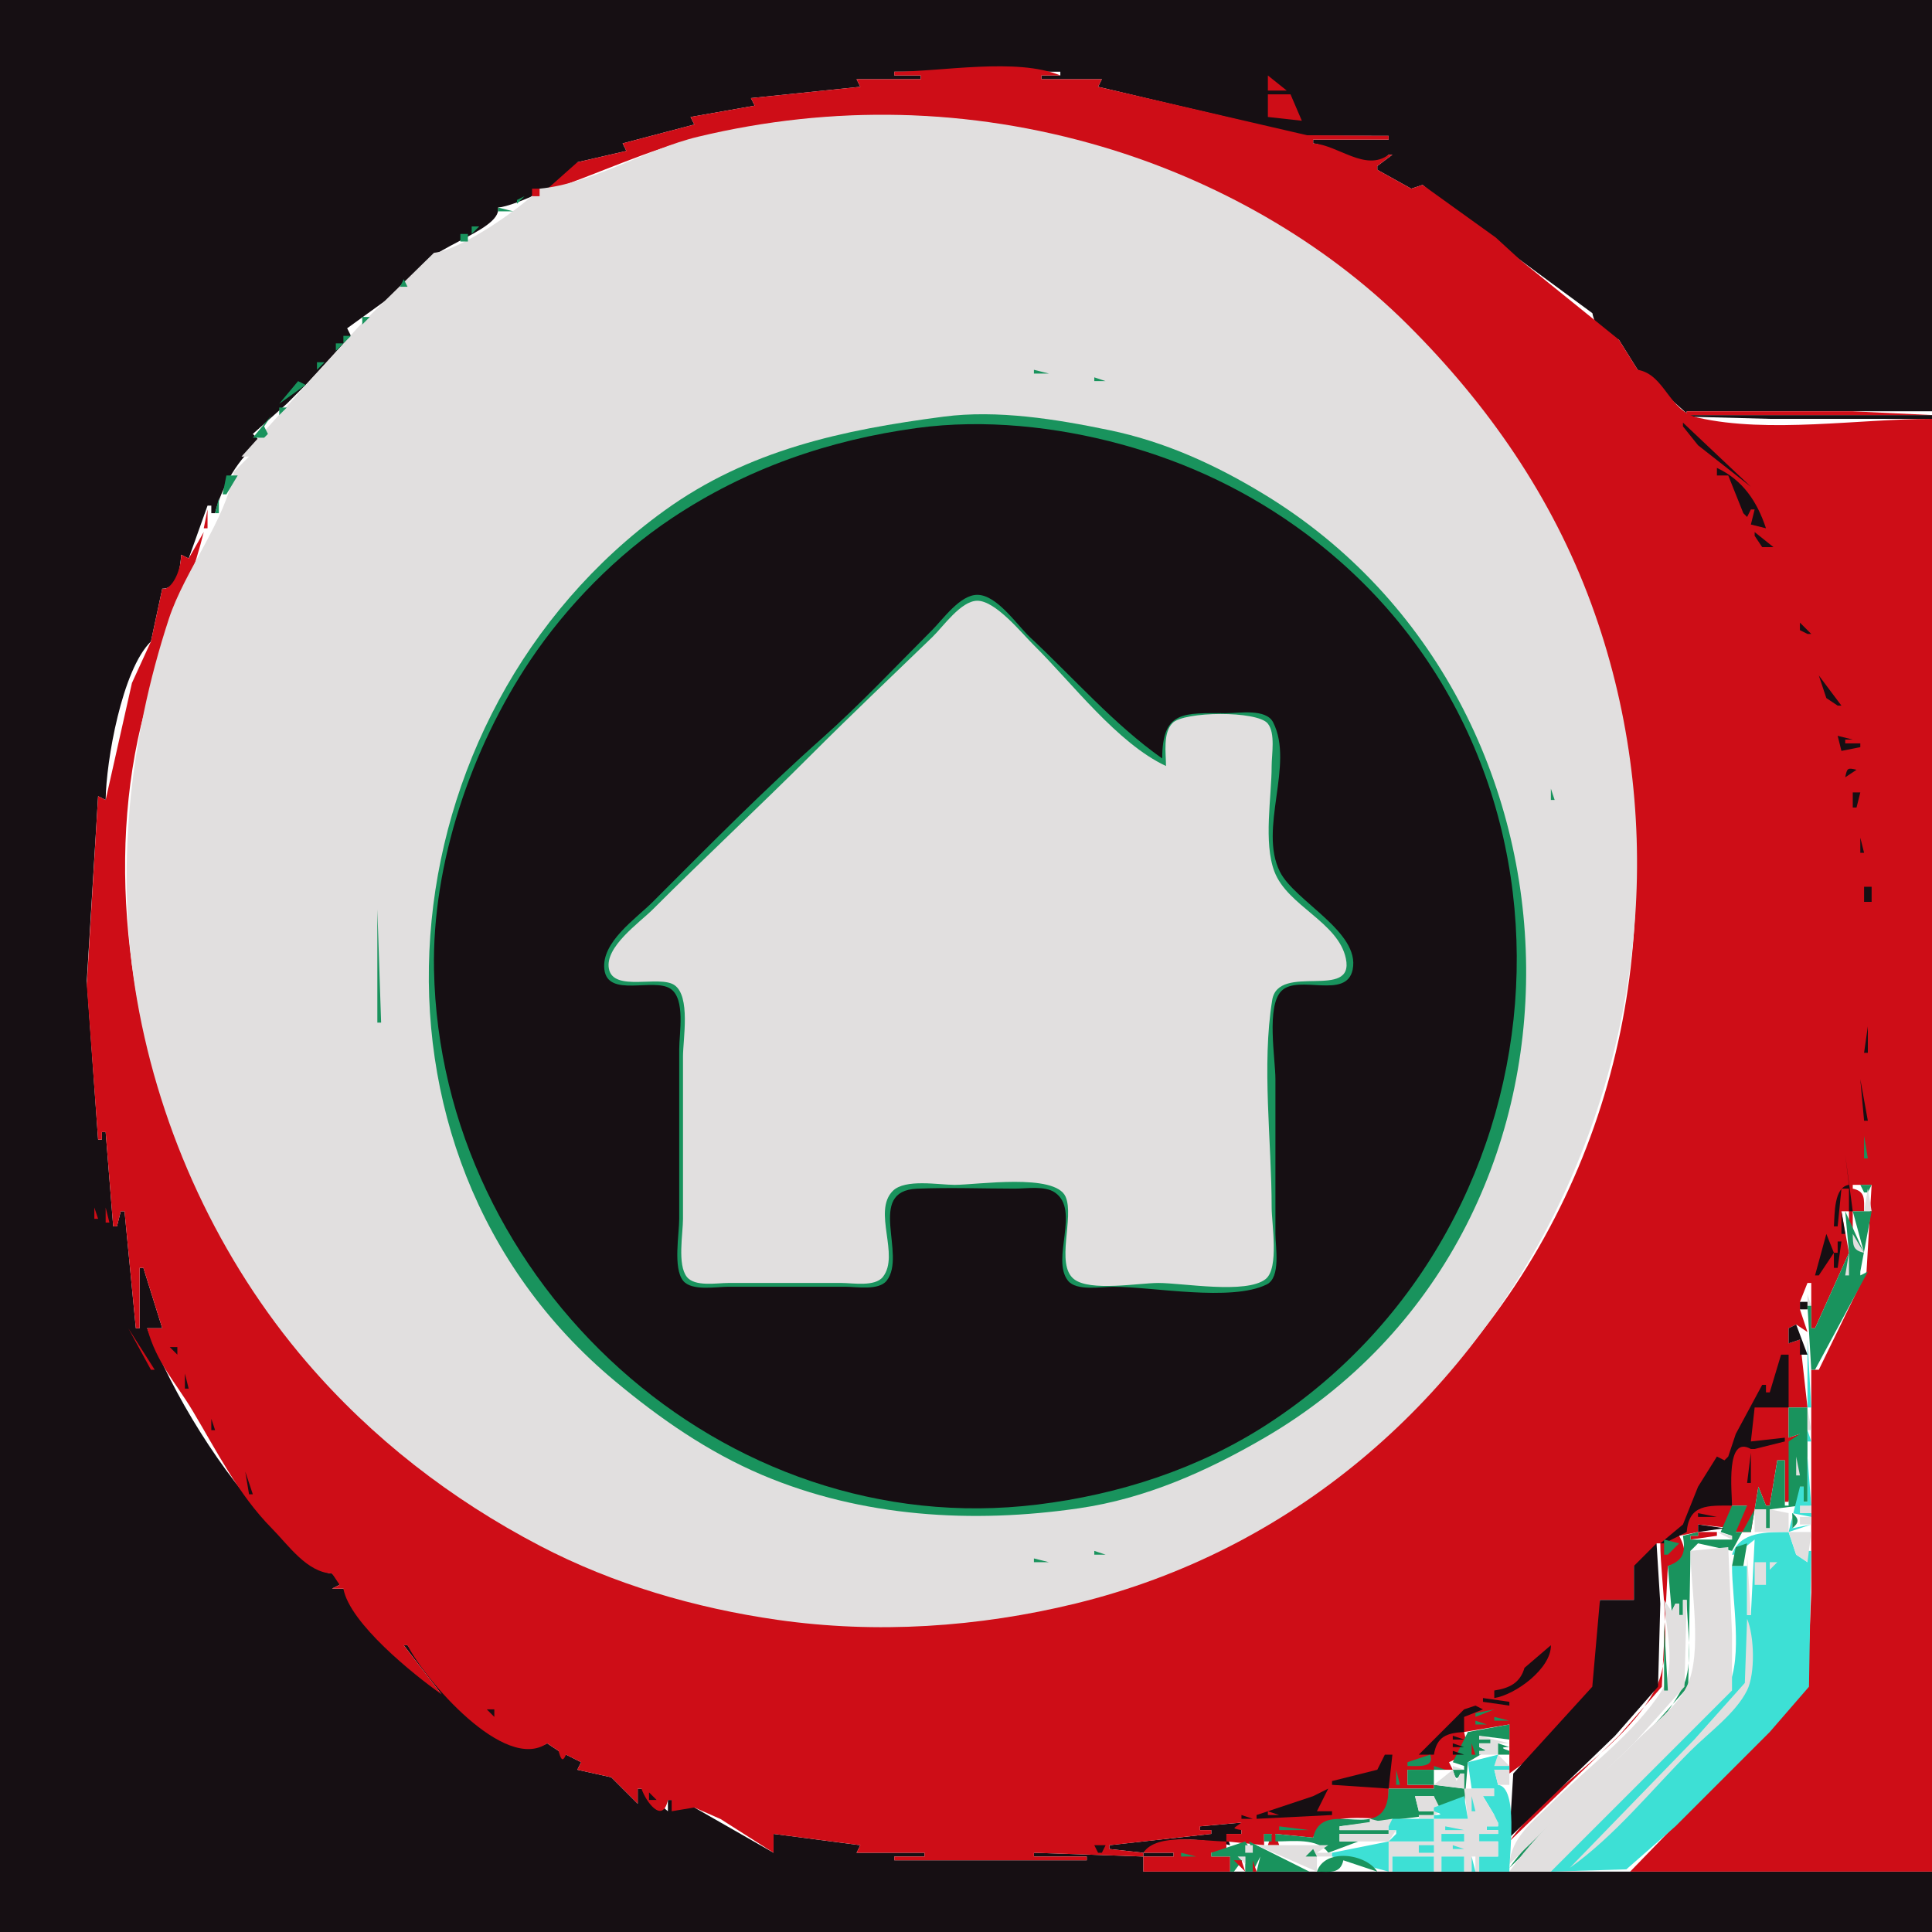 <?xml version="1.0" standalone="yes"?>
<svg xmlns="http://www.w3.org/2000/svg" width="512" height="512">
<path style="fill:#160f13; stroke:none;" d="M0 0L0 512L512 512L512 496L303 496L303 492L311 492L311 491L303 491C307.988 485.906 319.486 487.449 326 489L325 486L329 486L329 485L329 483L318 484L318 485L321 485L321 486L294 489L294 490L303 491L303 492L274 491L274 492L288 492L288 493L237 493L237 492L245 492L245 491L227 491L228 489L205 486L205 491L184 479L178 477L177 477L177 480L170 474L169 474L169 478L162 471L153 469L154 467L150 465L148 464L145 462C132.72 468.817 114.493 444.676 108 436L107 436L117 449L95.593 426.685L91 421L88 421L90 420L90 419L88 417C81.628 416.307 76.308 408.357 72.004 404C58.754 390.586 45.74 369.378 39 352L43 352L38 336L37 336L37 352L36 352L33 321L32 321L31 325L30 325L28 300L27 300L27 302L26 302L23 260L26 211L28 212C28.114 201.658 32.352 177.438 40 170L43 156C46.992 156.096 47.826 150.448 48 147L50 148L55 134L56 134L56 136L57 136C58.534 129.387 63.436 120.903 69 117L67 115L76 107L81 102L93 89L92 87L110 74C110 66.261 133.061 61.581 132 55C136.279 54.712 153.103 47.293 153 43L166 40L165 38L184 33L183 31L200 28L199 26L228 23L227 21L244 21L244 20L237 20L237 19L281 19L281 20L276 20L276 21L292 21L291 23L346.015 35.986L368 36L368 37L348 37L348 38C353.708 38.731 363.182 46.507 368 41L369 41L365 44L365 45L374 50L377 49L383 54L403 69L422 83C422.693 86.721 425.279 89.307 429 90L434 98L448 110.436L469 111L512 111L512 110L447 110L447 109L512 109L512 0L0 0z"/>
<path style="fill:#ce0d17; stroke:none;" d="M237 19L237 20L244 20L244 21L227 21L228 23L199 26L200 28L183 31L184 33L165 38L166 40L153 43L144 51C158.117 46.294 171.408 39.736 186 36.235C227.578 26.261 270.31 29.423 310 45.453C432.814 95.054 473.538 256.748 388.562 358C313.485 447.457 179.909 454.127 95 374.91C78.542 359.556 64.846 340.088 54.803 320C36.326 283.047 27.956 236.864 36.514 196C40.512 176.907 49.345 159.618 54 141L50 148L48 147C48 151.531 45.324 156.581 43 156L40 170L34.965 181L28 212L26 211L23 261L26 302L27 302L27 300L28 300L30 325L31 325L32 321L33 321L36 352L37 352L37 336L38 336L43 352L39 352C41.529 361.247 46.459 366.193 51.124 374.005C57.507 384.693 63.184 396.071 72.004 405C76.43 409.481 81.339 416.716 88 417L90 420L88 421L91 421C92.628 430.138 109.606 443.791 117 449L107 436L108 436C112.59 445.143 133.752 469.877 145 462L148 464C148.579 465.91 148.985 467.334 150 465L154 467L153 469L162 471L169 478L169 474L170 474C171.083 477.334 175.584 483.609 177 477L178 477L178 480L184 479L191 482.083L205 491L205 486L228 489L227 491L245 491L245 492L237 492L237 493L288 493L288 492L274 492L274 491L303 492L303 491L294 490L294 489L321 486L321 485L318 485L318 484L329 483C326.926 484.659 326.163 484.433 329 485L329 486L325 486L325 488L335 489L335 486L337 486L336 489L339 489L338 486L348 487C350.573 480.055 361.478 482.054 368 482L368 474L380 474L380 473L373 473L373 469L385 469L384 467C388.128 465.248 389.16 463.358 388 459L400 457L400 470C406.967 465.092 419.394 455.144 422.397 447C424.638 440.921 423.946 430.54 424 424L433 424L433 415C436.808 414.172 437.798 412.627 439 409L440 409C440 419.265 443.584 437.777 438.972 447C430.932 463.081 410.391 473.249 400 488L429 460L440.397 447L442 415C446.968 413.916 447.218 411.212 445 407L450 406L450 407L448 407L448 408L455 407L455 406L450 406L450 404L459 405L459 399L463 399L460 401L460 406L464 406L466 394L468 399L469 399L471 387L473 387L473 398L474 398L477 380L474 381L474 373L479 373L477 355L474 356L474 352L476 351L479 353L477 347L477 346L477 345L479 340L480 340L480 352L481 352L490 332L488 321L490 321L490 329L491 329L491 321L494 321C493.987 317.806 494.403 315.729 491 315L491 314L496 314L494.647 337L482 363L480 363L480 422L478.972 447L466 461L432 496L512 496L512 111C492.764 111 468.73 114.934 450 110.697C442.167 108.925 441.284 99.261 434 98L429 90L403 69L396.389 62.944L377 49L374 50L365 45L365 44L369 41L368 41C361.828 45.604 354.651 38.443 348 38L348 37L368 37L368 36L346.428 35.847L291 23L292 21L276 21L276 20L281 20C269.537 15.19 249.48 19 237 19M336 20L336 24L341 24L336 20z"/>
<path style="fill:#19935d; stroke:none;" d="M205 25L206 26L205 25z"/>
<path style="fill:#ce0d17; stroke:none;" d="M336 25L336 31L345 32L342 25L336 25z"/>
<path style="fill:#e1dfdf; stroke:none;" d="M143 50C137.997 55.27 122.116 66.266 115 67L95.155 86.428L64 121L66 121L62 125C59.8 137.967 48.965 151.147 44.749 164C34.178 196.23 30.469 231.38 36.321 265C42.421 300.046 58.111 333.997 81.285 361C98.569 381.138 119.491 397.321 143 409.614C162.565 419.844 184.216 426.15 206 429.271C232.244 433.031 259.257 431.236 285 424.961C400.131 396.896 461.514 268.359 421.694 160C411.287 131.677 394.305 107.203 373 86.001C350.771 63.879 321.987 47.702 292 38.856C256.939 28.512 220.568 27.703 185 36.235C171.143 39.56 156.942 48.672 143 50z"/>
<path style="fill:#ce0d17; stroke:none;" d="M141 50L141 52L143 52L143 50L141 50z"/>
<path style="fill:#19935d; stroke:none;" d="M139 52L137 53L137 54L139 52M136 54L137 55L136 54M132 55L132 56L136 56L132 55M130 58L131 59L130 58M125 60L125 62L127 60L125 60M122 62L122 64L124 64L124 62L122 62z"/>
<path style="fill:#ce0d17; stroke:none;" d="M120 64L121 65L120 64M119 65L120 66L119 65z"/>
<path style="fill:#19935d; stroke:none;" d="M118 66L119 67L118 66M117 67L118 68L117 67M115 68L116 69L115 68z"/>
<path style="fill:#ce0d17; stroke:none;" d="M113 69L112 71L113 69z"/>
<path style="fill:#19935d; stroke:none;" d="M113 70L114 71L113 70M112 71L113 72L112 71z"/>
<path style="fill:#ce0d17; stroke:none;" d="M109 72L110 73L109 72z"/>
<path style="fill:#19935d; stroke:none;" d="M110.667 72.333L111.333 72.667L110.667 72.333z"/>
<path style="fill:#ce0d17; stroke:none;" d="M108 73L109 74L108 73z"/>
<path style="fill:#19935d; stroke:none;" d="M107 74L106 76L108 76L107 74M100 81L103 79L100 81M99 82L100 83L99 82M98 83L99 84L98 83M421 83L422 84L421 83M96 84L96 86L98 84L96 84z"/>
<path style="fill:#ce0d17; stroke:none;" d="M422 84L423 85L422 84z"/>
<path style="fill:#19935d; stroke:none;" d="M92 88L95 86L92 88M91 89L91 91L93 89L91 89z"/>
<path style="fill:#ce0d17; stroke:none;" d="M427 89L428 90L427 89z"/>
<path style="fill:#19935d; stroke:none;" d="M89 91L89 93L91 91L89 91M86 96L89 93L86 96z"/>
<path style="fill:#ce0d17; stroke:none;" d="M432 93L433 94L432 93z"/>
<path style="fill:#19935d; stroke:none;" d="M84 96L84 98L86 96L84 96z"/>
<path style="fill:#ce0d17; stroke:none;" d="M434 96L435 97L434 96z"/>
<path style="fill:#19935d; stroke:none;" d="M83 98L84 99L83 98M243.667 98.333L244.333 98.667L243.667 98.333M274 98L274 99L278 99L274 98M81 100L82 101L81 100M225.667 100.333L226.333 100.667L225.667 100.333M290 100L290 101L293 101L290 100M79 101L74 107L81 102L79 101z"/>
<path style="fill:#ce0d17; stroke:none;" d="M441 103L447 109L441 103z"/>
<path style="fill:#19935d; stroke:none;" d="M73 107L64 119L73 107M74 108L74 110L76 108L74 108z"/>
<path style="fill:#ce0d17; stroke:none;" d="M447 109L447 110L512 110L491 109L447 109z"/>
<path style="fill:#19935d; stroke:none;" d="M72 110L67 116L70 116L71 115L70 113L72 110M250 110.424C223.386 113.92 198.371 119.185 175.996 135.375C101.439 189.323 89.654 304.866 162.961 365.996C174.879 375.935 187.613 384.791 202 390.886C228.486 402.107 257.778 403.812 286 399.7C303.608 397.134 319.765 389.943 335.015 381.08C429.228 326.329 425.942 186.33 335.015 131C322.195 123.199 308.764 117.055 294 113.997C279.972 111.092 264.333 108.542 250 110.424z"/>
<path style="fill:#160f13; stroke:none;" d="M446 112L446 113L450 118L464 129L446 112z"/>
<path style="fill:#ce0d17; stroke:none;" d="M70 113L71 114L70 113z"/>
<path style="fill:#160f13; stroke:none;" d="M243 113.425C219.586 116.612 197.775 124.165 178 137.355C163.445 147.063 150.246 160.486 140.51 175C124.954 198.188 114.46 228.784 115.015 257C116.649 340.013 191.591 408.958 275 398.714C296.573 396.064 317.684 389.258 336 377.343C417.89 324.077 426.156 201.026 346 141.378C331.122 130.307 314.824 122.555 297 117.711C279.868 113.056 260.771 111.006 243 113.425z"/>
<path style="fill:#ce0d17; stroke:none;" d="M69 114L70 115L69 114M68 115L69 116L68 115z"/>
<path style="fill:#160f13; stroke:none;" d="M65 116L66 117L65 116z"/>
<path style="fill:#19935d; stroke:none;" d="M337 117L338 118L337 117M66 119L67 120L66 119M65 120L64 123L65 120M62.667 124.333L63.333 124.667L62.667 124.333z"/>
<path style="fill:#160f13; stroke:none;" d="M455 124L455 125L455 126L458 126L462 136L463 137L464 135L465 135L464 139L468 140C465.692 132.981 461.875 127.206 455 124z"/>
<path style="fill:#19935d; stroke:none;" d="M60 126L59 131L60 131L63 126L60 126z"/>
<path style="fill:#ce0d17; stroke:none;" d="M458 127L464 133L458 127M57 132L58 133L57 132z"/>
<path style="fill:#19935d; stroke:none;" d="M58 132L57 136L58 136L58 132M55 134L56 135L55 134z"/>
<path style="fill:#ce0d17; stroke:none;" d="M55 135L54 140L55 140L55 135z"/>
<path style="fill:#19935d; stroke:none;" d="M55 139L56 140L55 139M54 140L55 141L54 140z"/>
<path style="fill:#160f13; stroke:none;" d="M465 141L465 142L467 145L470 145L465 141M470 150L471 151L470 150M472.667 154.333L473.333 154.667L472.667 154.333z"/>
<path style="fill:#19935d; stroke:none;" d="M308 201C295.232 192.015 284.409 179.538 273 168.91C269.538 165.686 264.218 157.636 259 157.636C254.408 157.636 249.922 164.078 247 167C237.388 176.611 227.991 186.635 217.829 195.665C202.379 209.396 187.618 224.382 173 239C168.513 243.487 159.276 249.695 160.167 256.941C161.095 264.486 173.166 259.014 177.682 262.028C181.714 264.718 180 273.836 180 278L180 323C180 327.125 178.338 336 181.028 339.397C183.261 342.216 189.849 341 193 341L224 341C226.98 341 232.853 342.073 234.972 339.397C240.401 332.542 229.447 315.61 243.001 315.019C251.633 314.643 260.359 315 269 315C272.103 315 276.861 314.166 279.566 316.028C286.354 320.699 278.465 333.636 283.028 339.397C285.261 342.216 291.849 341 295 341C305.546 341 326.247 345.039 335.682 340.397C339.507 338.515 338 330.471 338 327L338 286C338 280.564 335.525 266.682 339.603 262.603C344.091 258.116 356.823 265.026 358.472 256.941C360.516 246.927 343.127 238.895 339.179 231C333.455 219.551 343.064 202.601 337.397 191.434C335.514 187.723 328.38 189 325 189C313.793 189 308.008 188.187 308 201z"/>
<path style="fill:#e1dfdf; stroke:none;" d="M309 203C296.14 197.003 284.096 180.979 274 171.004C270.78 167.822 263.858 159.199 259 159.207C254.652 159.214 249.936 166.078 247.09 168.829C236.362 179.198 225.55 189.45 215 200C201.159 213.841 186.848 227.152 173 241C169.467 244.533 160.208 250.931 161.377 256.772C162.613 262.948 174.712 258.379 178.682 261.028C183.078 263.961 181 275.4 181 280L181 323C181 326.929 179.456 335.15 182.028 338.397C184.147 341.073 190.02 340 193 340L223 340C225.98 340 231.853 341.073 233.972 338.397C238.54 332.629 231.165 321.042 236.603 315.603C239.87 312.337 248.759 314 253 314C258.933 314 279.637 310.828 282.397 317.148C284.771 322.587 279.649 335.048 284.603 338.972C288.867 342.349 301.722 340 307 340C313.411 340 330.29 343.017 335.397 338.972C339.046 336.082 337 324.235 337 320C337 302.386 334.324 282.387 337.148 265.019C338.77 255.045 359.044 265.258 356.663 253.995C354.622 244.343 341.227 240.121 337.742 231C334.786 223.262 337 211.227 337 203C337 199.927 338.047 194.306 335.972 191.742C333.172 188.281 313.774 188.507 310.742 191.603C308.126 194.276 309 199.597 309 203z"/>
<path style="fill:#160f13; stroke:none;" d="M474 158L475 159L474 158M477 165L477 166L477 167L479 168L480 168L477 165M479.333 170.667L479.667 171.333L479.333 170.667M481.333 174.667L481.667 175.333L481.333 174.667M482 179L484 185L487 187L488 187L482 179z"/>
<path style="fill:#19935d; stroke:none;" d="M117 183L118 184L117 183z"/>
<path style="fill:#160f13; stroke:none;" d="M486 190L488 192L486 190M487 195L488 199L493 198L493 197L489 197L489 196L491 196L487 195M489 206L492 204C489.604 203.425 489.513 203.525 489 206z"/>
<path style="fill:#19935d; stroke:none;" d="M411 209L411 212L412 212L411 209z"/>
<path style="fill:#160f13; stroke:none;" d="M491 210L491 214L492 214L493 210L491 210M493 222L493 226L494 226L493 222M494 235L494 239L496 239L496 235L494 235z"/>
<path style="fill:#19935d; stroke:none;" d="M100 241L100 271L101 271L100 241z"/>
<path style="fill:#160f13; stroke:none;" d="M495 272L494 279L495 279L495 272M493 286L494 297L495 297L493 286M491 298L494 306L491 298z"/>
<path style="fill:#19935d; stroke:none;" d="M411.333 300.667L411.667 301.333L411.333 300.667M494 301L494 307L495 307L494 301z"/>
<path style="fill:#160f13; stroke:none;" d="M489 306L490 314C486.026 314.549 486.236 321.483 486 325L487 325L488 315L490 315L490 321L491 321L489 306M491.667 314.333L492.333 314.667L491.667 314.333z"/>
<path style="fill:#19935d; stroke:none;" d="M493 314L494 316L495 316L496 314L493 314z"/>
<path style="fill:#e1dfdf; stroke:none;" d="M495 315L494 321L496 321L495 315z"/>
<path style="fill:#ce0d17; stroke:none;" d="M23.333 320.667L23.667 321.333L23.333 320.667M25 320L25 323L26 323L25 320M28 320L28 324L29 324L28 320z"/>
<path style="fill:#160f13; stroke:none;" d="M488 321L488 327L489 327L488 321z"/>
<path style="fill:#19935d; stroke:none;" d="M489 321L490 332L481 352L480 352L480 346L479 346L480 363L481 363L495 337L493 338L493 337L496 321L491 321L494 332L489 321z"/>
<path style="fill:#160f13; stroke:none;" d="M484 327L481 338L482 338L486 332L486 336L487 336L488 329L487 329L487 332L486 332L484 327z"/>
<path style="fill:#e1dfdf; stroke:none;" d="M491 327C491.064 329.993 490.946 331.346 494 332L491 327z"/>
<path style="fill:#19935d; stroke:none;" d="M117 328L118 329L117 328z"/>
<path style="fill:#e1dfdf; stroke:none;" d="M495 330L494 333L495 330M490 332L489 338L490 338L490 332z"/>
<path style="fill:#3de0d5; stroke:none;" d="M495 332L493 338L495 332z"/>
<path style="fill:#160f13; stroke:none;" d="M479 340L481 342L479 340z"/>
<path style="fill:#19935d; stroke:none;" d="M479.333 341.667L479.667 342.333L479.333 341.667z"/>
<path style="fill:#e1dfdf; stroke:none;" d="M479 343L479 346L480 346L479 343z"/>
<path style="fill:#160f13; stroke:none;" d="M477 345L477 347L479 347L479 345L477 345M476 351L474 352L474 356L477 355L477 359L479 359L476 351z"/>
<path style="fill:#e1dfdf; stroke:none;" d="M487 351L488 352L487 351z"/>
<path style="fill:#ce0d17; stroke:none;" d="M34 352L40 363L41 363L34 352z"/>
<path style="fill:#e1dfdf; stroke:none;" d="M479.333 353.667L479.667 354.333L479.333 353.667M486 353L487 354L486 353z"/>
<path style="fill:#160f13; stroke:none;" d="M44.333 354.667L44.667 355.333L44.333 354.667z"/>
<path style="fill:#3de0d5; stroke:none;" d="M479 355L479 373L480 373L479 355z"/>
<path style="fill:#160f13; stroke:none;" d="M45 357L47 359L47 357L45 357M475 357L476 358L475 357M472 359L469 369L468 369L468 367L467 367L460 380L458 386L457 387L455 386L450 394L446 404L440 409L441 409L447 406C447.569 398.536 452.75 399.001 459 399C459 395.344 457.252 380.191 464 384L465 384L473 382L473 381L464 382L465 373L474 373L474 359L472 359M47.333 360.667L47.667 361.333L47.333 360.667z"/>
<path style="fill:#e1dfdf; stroke:none;" d="M481 362L482 363L481 362z"/>
<path style="fill:#160f13; stroke:none;" d="M49 364L49 368L50 368L49 364z"/>
<path style="fill:#e1dfdf; stroke:none;" d="M480 364L481 365L480 364z"/>
<path style="fill:#160f13; stroke:none;" d="M53 371L54 372L53 371z"/>
<path style="fill:#19935d; stroke:none;" d="M474 373L474 381L477 380L474 382L474 399L473 399L473 387L471 387L469 399L468 399L466 394L464 406L460 406L463 399L459 399L456 406L459 407L459 408L448 408L448 407L450 407L450 406L446 407C446.669 411.328 446.288 413.419 442 415L443 427L444 425L445 425L445 428L446 428L446 424L447 424C447 430.597 448.97 441.005 445.972 447C436.553 465.838 412.175 477.716 400 495L434 462L447.397 447L448 411L450 409L459 411L465 400L468 400L468 405L469 405L469 400L477 399L477 394L478 394L478 398L479 398L479 373L474 373z"/>
<path style="fill:#e1dfdf; stroke:none;" d="M479 373L479 379L480 379L479 373z"/>
<path style="fill:#160f13; stroke:none;" d="M56 376L56 379L57 379L56 376z"/>
<path style="fill:#3de0d5; stroke:none;" d="M479 379L479 382L480 382L479 379z"/>
<path style="fill:#e1dfdf; stroke:none;" d="M478 381L479 382L478 381M479.333 382.667L479.667 383.333L479.333 382.667z"/>
<path style="fill:#3de0d5; stroke:none;" d="M479 384L480 385L479 384z"/>
<path style="fill:#160f13; stroke:none;" d="M464 385L463 393L464 393L464 385z"/>
<path style="fill:#e1dfdf; stroke:none;" d="M479 385L480 386L479 385M476 386L476 391L477 391L476 386z"/>
<path style="fill:#3de0d5; stroke:none;" d="M479 386L479 398L478 398L478 394L477 394L474 406C468.42 406.004 461.037 405.783 459 412L460 412L465 408L464 428L463 428L463 415L459 415C459 423.804 461.942 439.061 457.972 447C455.285 452.374 449.197 456.803 445 461C433.812 472.188 420.113 483.062 411 496L431 495.397L444 484L469 459L479.397 447L480 411L479 411L479 414L476 412L474 406L480 404L475 405L475 401L480 402L480 401L477 400L480 399L479 386z"/>
<path style="fill:#160f13; stroke:none;" d="M65 390L66 396L67 396L65 390z"/>
<path style="fill:#19935d; stroke:none;" d="M467 392L468 393L467 392M337 394L338 395L337 394z"/>
<path style="fill:#160f13; stroke:none;" d="M69 397L79 409L69 397z"/>
<path style="fill:#e1dfdf; stroke:none;" d="M473 398L474 399L473 398M474.667 399.333L475.333 399.667L474.667 399.333M477 399L477 401L480 401L480 399L477 399M465 400L465 406L474 406L474 401L469 400L469 405L468 405L468 400L465 400z"/>
<path style="fill:#160f13; stroke:none;" d="M450 401L450 402L455 402L450 401z"/>
<path style="fill:#19935d; stroke:none;" d="M475 401L475 405C476.813 403.444 476.813 402.556 475 401M461.333 402.667L461.667 403.333L461.333 402.667M473.333 402.667L473.667 403.333L473.333 402.667z"/>
<path style="fill:#e1dfdf; stroke:none;" d="M477 402L477 404L480 404L480 402L477 402z"/>
<path style="fill:#160f13; stroke:none;" d="M450 404L450 406L457 405L450 404z"/>
<path style="fill:#e1dfdf; stroke:none;" d="M455 406L459 408L459 407L455 406M464 406L465 407L464 406M474 406L476 412L479 414L480 406L474 406z"/>
<path style="fill:#160f13; stroke:none;" d="M445 407L446 408L445 407z"/>
<path style="fill:#19935d; stroke:none;" d="M465 407L466 408L465 407z"/>
<path style="fill:#3de0d5; stroke:none;" d="M479 407L480 408L479 407z"/>
<path style="fill:#19935d; stroke:none;" d="M441 408L441 412L442 412L445 409L441 408z"/>
<path style="fill:#e1dfdf; stroke:none;" d="M459 408L460 409L459 408M464.333 408.667L464.667 409.333L464.333 408.667M468 408L469 409L468 408z"/>
<path style="fill:#160f13; stroke:none;" d="M439 409L433 415L433 424L424 424L421.972 447L401.028 470L400 487L428 460L439.397 447L440 425L439 409z"/>
<path style="fill:#e1dfdf; stroke:none;" d="M448 411C448 420.778 451.37 438.204 446.972 447C444.285 452.374 438.197 456.803 434 461C422.812 472.188 409.113 483.062 400 496L411 496L421 486L444 463L459 448L459 433L458 410L448 411z"/>
<path style="fill:#19935d; stroke:none;" d="M463 409L460 410L459 415L462 415L463 409M225.667 411.333L226.333 411.667L225.667 411.333M290 411L290 412L293 412L290 411z"/>
<path style="fill:#e1dfdf; stroke:none;" d="M463 412L463 428L464 428L463 412z"/>
<path style="fill:#19935d; stroke:none;" d="M243.667 413.333L244.333 413.667L243.667 413.333M274 413L274 414L278 414L274 413M450 414L451 415L450 414z"/>
<path style="fill:#e1dfdf; stroke:none;" d="M460 414L461 415L460 414M465 414L465 420L468 420L468 414L465 414M469 414L469 416L471 414L469 414M469 417L470 418L469 417z"/>
<path style="fill:#ce0d17; stroke:none;" d="M86 418L88 420L86 418M444 420L445 421L444 420z"/>
<path style="fill:#e1dfdf; stroke:none;" d="M465 424L468 421L465 424z"/>
<path style="fill:#160f13; stroke:none;" d="M92 422L93 423L92 422z"/>
<path style="fill:#e1dfdf; stroke:none;" d="M441 424C441.329 431.124 444.446 441.586 440.397 448C433.364 459.139 420.309 468.691 411 478C406.228 482.772 400.536 486.894 400 494L433 462L446.397 447L447 424L446 424L446 428L445 428L445 425L444 425L443 427L441 424z"/>
<path style="fill:#ce0d17; stroke:none;" d="M93 425L95 427L93 425z"/>
<path style="fill:#19935d; stroke:none;" d="M441 428L442 429L441 428z"/>
<path style="fill:#e1dfdf; stroke:none;" d="M463 429L462.397 446L449 461L416 495C427.838 486.661 437.764 474.236 448 464C452.773 459.227 459.922 454.101 462.972 448C465.22 443.505 464.904 433.537 463 429z"/>
<path style="fill:#19935d; stroke:none;" d="M441 430L441 448L442 448L441 430z"/>
<path style="fill:#160f13; stroke:none;" d="M411 436L404 442C402.861 446.006 399.967 447.398 396 448L396 450C401.637 449.13 411.13 442.134 411 436M118 445L121 448L118 445z"/>
<path style="fill:#19935d; stroke:none;" d="M440 448L441 449L440 448M439 449L440 450L439 449z"/>
<path style="fill:#160f13; stroke:none;" d="M125 450L126 451L125 450M393 450L393 451L400 452L400 451L393 450z"/>
<path style="fill:#19935d; stroke:none;" d="M438 450L439 451L438 450M437 451L438 452L437 451z"/>
<path style="fill:#160f13; stroke:none;" d="M391 452L388 453L376 465L380 465C380.784 460.194 383.395 459.253 388 459L388 455L393 453L391 452z"/>
<path style="fill:#19935d; stroke:none;" d="M436 452L437 453L436 452z"/>
<path style="fill:#160f13; stroke:none;" d="M129 453L131 455L131 453L129 453z"/>
<path style="fill:#19935d; stroke:none;" d="M391 454L391 455L396 453L391 454M435 453L436 454L435 453M434 454L435 455L434 454z"/>
<path style="fill:#160f13; stroke:none;" d="M133 455L134 456L133 455z"/>
<path style="fill:#19935d; stroke:none;" d="M396 455L396 456L400 456L396 455M433 455L434 456L433 455z"/>
<path style="fill:#160f13; stroke:none;" d="M389 456L390 457L389 456z"/>
<path style="fill:#19935d; stroke:none;" d="M391 456L391 457L394 457L391 456M432 456L433 457L432 456M389 459L385 467L388 468L388 469L385 469C385.579 470.91 385.985 472.334 387 470L388 470L388 474L380 473L380 469L373 469L373 473L380 473L380 474L368 474C367.809 490.122 350.61 475.377 348 487L338 486L338 488C342.509 488.012 349.264 486.983 352 491L360 488L355 488L355 486L368 486L368 485L355 485L355 484L380 481L380 480L376 480L375 476L380 476L380 479L388 479L389 467L394 464L392 463L392 462L395 462L395 461L392 461L392 460L400 461L400 457L389 459M431 457L432 458L431 457M430 458L431 459L430 458z"/>
<path style="fill:#160f13; stroke:none;" d="M138 459L139 460L138 459M388 459L389 460L388 459z"/>
<path style="fill:#e1dfdf; stroke:none;" d="M397 459L398 460L397 459M399 459L400 460L399 459z"/>
<path style="fill:#19935d; stroke:none;" d="M429 459L430 460L429 459z"/>
<path style="fill:#160f13; stroke:none;" d="M385 460L385 461L388 461L385 460z"/>
<path style="fill:#ce0d17; stroke:none;" d="M390 460L391 461L390 460z"/>
<path style="fill:#e1dfdf; stroke:none;" d="M392 460L392 461L395 461L395 462L392 462L392 463C393.96 463.653 394.554 464 392 464L392 465L397 465L396 468L400 468L397 465L397 462L400 462L392 460z"/>
<path style="fill:#19935d; stroke:none;" d="M428 460L429 461L428 460M427 461L428 462L427 461z"/>
<path style="fill:#160f13; stroke:none;" d="M385 462L385 463L388 463L385 462z"/>
<path style="fill:#ce0d17; stroke:none;" d="M390 462L390 465L391 465L390 462z"/>
<path style="fill:#19935d; stroke:none;" d="M397 462L397 465L400 465L400 464C398.04 463.347 397.446 463 400 463L397 462M426 462L427 463L426 462z"/>
<path style="fill:#e1dfdf; stroke:none;" d="M398.667 463.333L399.333 463.667L398.667 463.333z"/>
<path style="fill:#19935d; stroke:none;" d="M425 463L426 464L425 463z"/>
<path style="fill:#160f13; stroke:none;" d="M370 464L371 465L370 464M373 464L374 465L373 464M385 464L385 465L388 465L385 464z"/>
<path style="fill:#19935d; stroke:none;" d="M424 464L425 465L424 464z"/>
<path style="fill:#160f13; stroke:none;" d="M367 465L365 469L353 472L353 473L368 474L369 465L367 465z"/>
<path style="fill:#19935d; stroke:none;" d="M379 465L373 467L373 468C375.535 467.99 380.356 468.598 379 465M381 465L382 466L381 465z"/>
<path style="fill:#3de0d5; stroke:none;" d="M389 467L390 474L396 474L393 476L396 481C393.666 482.015 395.09 482.421 397 483L397 484L394 484L394 485L397 485L397 486L392 486L392 488L397 488L397 489L397 492L392 492L392 496L400 496C400 491.193 402.416 473.681 397 473L396 469L400 469L400 468L396 468L397 465L389 467z"/>
<path style="fill:#19935d; stroke:none;" d="M423 465L424 466L423 465M422 466L423 467L422 466M370 467L371 468L370 467z"/>
<path style="fill:#e1dfdf; stroke:none;" d="M384 467L385 468L384 467z"/>
<path style="fill:#19935d; stroke:none;" d="M421 467L422 468L421 467M380 468L380 469L383 469L380 468z"/>
<path style="fill:#e1dfdf; stroke:none;" d="M385 468L385 469L388 469L385 468z"/>
<path style="fill:#19935d; stroke:none;" d="M420 468L421 469L420 468M370 469L370 473L371 473L370 469z"/>
<path style="fill:#e1dfdf; stroke:none;" d="M380 473L388 474L388 470L387 470L386 472L385 469L380 473z"/>
<path style="fill:#19935d; stroke:none;" d="M390 469L391 470L390 469z"/>
<path style="fill:#e1dfdf; stroke:none;" d="M396 469L397 473L400 473L400 469L396 469z"/>
<path style="fill:#19935d; stroke:none;" d="M419 469L420 470L419 469M418 470L419 471L418 470M417 471L418 472L417 471z"/>
<path style="fill:#160f13; stroke:none;" d="M165 472L166 473L165 472z"/>
<path style="fill:#19935d; stroke:none;" d="M416 472L417 473L416 472z"/>
<path style="fill:#e1dfdf; stroke:none;" d="M388 474L389 482L380 482L380 481L382 480L380 476L375 476L376 480L380 480L380 481L376 481L376 482L380 482L380 488L368 488L370 485L368 485L368 484L370 483L369 482L355 484L355 485L368 485L368 486L355 486L355 488L368 488L368 496L369 496L369 492L380 492L380 496L382 496L382 492L388 492L388 496L390 496L390 492L391 492L391 496L392 496L392 492L397 492L397 489L397 488L392 488L392 486L397 486L397 485L394 485L394 484L397 484L397 483L396 481L393 476L396 476L396 474L388 474z"/>
<path style="fill:#19935d; stroke:none;" d="M415 473L416 474L415 473z"/>
<path style="fill:#160f13; stroke:none;" d="M348 476L333 481L333 482L353 481L353 480L349 480L352 474L348 476z"/>
<path style="fill:#19935d; stroke:none;" d="M414 474L415 475L414 474z"/>
<path style="fill:#160f13; stroke:none;" d="M172 475L172 477L174 477L172 475z"/>
<path style="fill:#19935d; stroke:none;" d="M413 475L414 476L413 475z"/>
<path style="fill:#e1dfdf; stroke:none;" d="M370.333 476.667L370.667 477.333L370.333 476.667M373.333 476.667L373.667 477.333L373.333 476.667z"/>
<path style="fill:#3de0d5; stroke:none;" d="M388 476L380 479L380 480C381.96 480.653 382.554 481 380 481L380 482L389 482L388 476M390 476L390 480L391 480L390 476z"/>
<path style="fill:#19935d; stroke:none;" d="M412 476L413 477L412 476M411 477L412 478L411 477M410 478L411 479L410 478M409 479L410 480L409 479z"/>
<path style="fill:#ce0d17; stroke:none;" d="M336 480L336 481L339 481L336 480M347.667 480.333L348.333 480.667L347.667 480.333z"/>
<path style="fill:#160f13; stroke:none;" d="M354 480L355 481L354 480z"/>
<path style="fill:#19935d; stroke:none;" d="M408 480L409 481L408 480z"/>
<path style="fill:#160f13; stroke:none;" d="M329 481L329 482L332 482L329 481z"/>
<path style="fill:#3de0d5; stroke:none;" d="M390 481L391 482L390 481z"/>
<path style="fill:#19935d; stroke:none;" d="M407 481L408 482L407 481M345.667 482.333L346.333 482.667L345.667 482.333z"/>
<path style="fill:#e1dfdf; stroke:none;" d="M360.667 482.333L361.333 482.667L360.667 482.333M363 482L363 483L367 483L363 482z"/>
<path style="fill:#3de0d5; stroke:none;" d="M369 482L368 484L368 485L370 485L370 486L368 488L380 488L380 482L369 482z"/>
<path style="fill:#19935d; stroke:none;" d="M406 482L407 483L406 482z"/>
<path style="fill:#160f13; stroke:none;" d="M332 483L333 484L332 483z"/>
<path style="fill:#e1dfdf; stroke:none;" d="M371.667 483.333L372.333 483.667L371.667 483.333z"/>
<path style="fill:#19935d; stroke:none;" d="M405 483L406 484L405 483z"/>
<path style="fill:#160f13; stroke:none;" d="M199 484L200 485L199 484z"/>
<path style="fill:#ce0d17; stroke:none;" d="M325 484L326 485L325 484z"/>
<path style="fill:#19935d; stroke:none;" d="M335 484L336 485L335 484M339 484L339 485L347 485L339 484z"/>
<path style="fill:#3de0d5; stroke:none;" d="M383 484L383 485L388 485L383 484z"/>
<path style="fill:#19935d; stroke:none;" d="M404 484L405 485L404 484z"/>
<path style="fill:#160f13; stroke:none;" d="M332 485L333 486L332 485z"/>
<path style="fill:#e1dfdf; stroke:none;" d="M371.667 485.333L372.333 485.667L371.667 485.333M374 485L375 486L374 485z"/>
<path style="fill:#19935d; stroke:none;" d="M403 485L404 486L403 485M335 486L335 488L337 488L337 486L335 486z"/>
<path style="fill:#e1dfdf; stroke:none;" d="M353 486L354 487L353 486z"/>
<path style="fill:#3de0d5; stroke:none;" d="M382 486L382 488L388 488L388 486L382 486M390.333 486.667L390.667 487.333L390.333 486.667z"/>
<path style="fill:#19935d; stroke:none;" d="M402 486L403 487L402 486M330 487L331 488L330 487M401 487L402 488L401 487z"/>
<path style="fill:#ce0d17; stroke:none;" d="M303 491L311 491L311 492L303 492L303 496L326 496L326 492L321 492L321 491L325 491L325 488C319.042 488 306.55 485.523 303 491z"/>
<path style="fill:#19935d; stroke:none;" d="M321 491L321 492L326 492L326 496L327 496L330 492L330 496L332 496L334 492L333 496L347 496L331 488L332 491L330 488L321 491z"/>
<path style="fill:#e1dfdf; stroke:none;" d="M333 489L349 496L349 492L353 492L353 491L349 491L352 489L333 489z"/>
<path style="fill:#3de0d5; stroke:none;" d="M353 491L353 492L368 496L368 488L353 491z"/>
<path style="fill:#19935d; stroke:none;" d="M400 488L401 489L400 488z"/>
<path style="fill:#160f13; stroke:none;" d="M290 489L291 491L292 491L293 489L290 489z"/>
<path style="fill:#e1dfdf; stroke:none;" d="M330 489L330 491L332 491L332 489L330 489z"/>
<path style="fill:#3de0d5; stroke:none;" d="M349 491L352 490L349 491M370 489L371 490L370 489M373 489L374 490L373 489M376 489L376 491L380 491L380 489L376 489M385 489L385 490L388 490L385 489z"/>
<path style="fill:#19935d; stroke:none;" d="M346 492L349 492L348 490L346 492M313 491L313 492L317 492L313 491z"/>
<path style="fill:#e1dfdf; stroke:none;" d="M354 491L355 492L354 491M328 492L330 494L330 492L328 492M332.667 492.333L333.333 492.667L332.667 492.333z"/>
<path style="fill:#3de0d5; stroke:none;" d="M349 492L350 493L349 492z"/>
<path style="fill:#19935d; stroke:none;" d="M349 496C352.363 496 355.204 496.716 356 493L365 496C361.914 491.185 351.079 489.737 349 496z"/>
<path style="fill:#3de0d5; stroke:none;" d="M369 492L369 496L380 496L380 492L369 492M382 492L382 496L388 496L388 492L382 492M390 492L390 496L391 496L390 492z"/>
<path style="fill:#ce0d17; stroke:none;" d="M327 493L330 496L329 493L327 493M332 493L332 496L333 496L332 493z"/>
<path style="fill:#e1dfdf; stroke:none;" d="M356 493L360 496L356 493M415 495L416 496L415 495z"/>
</svg>
